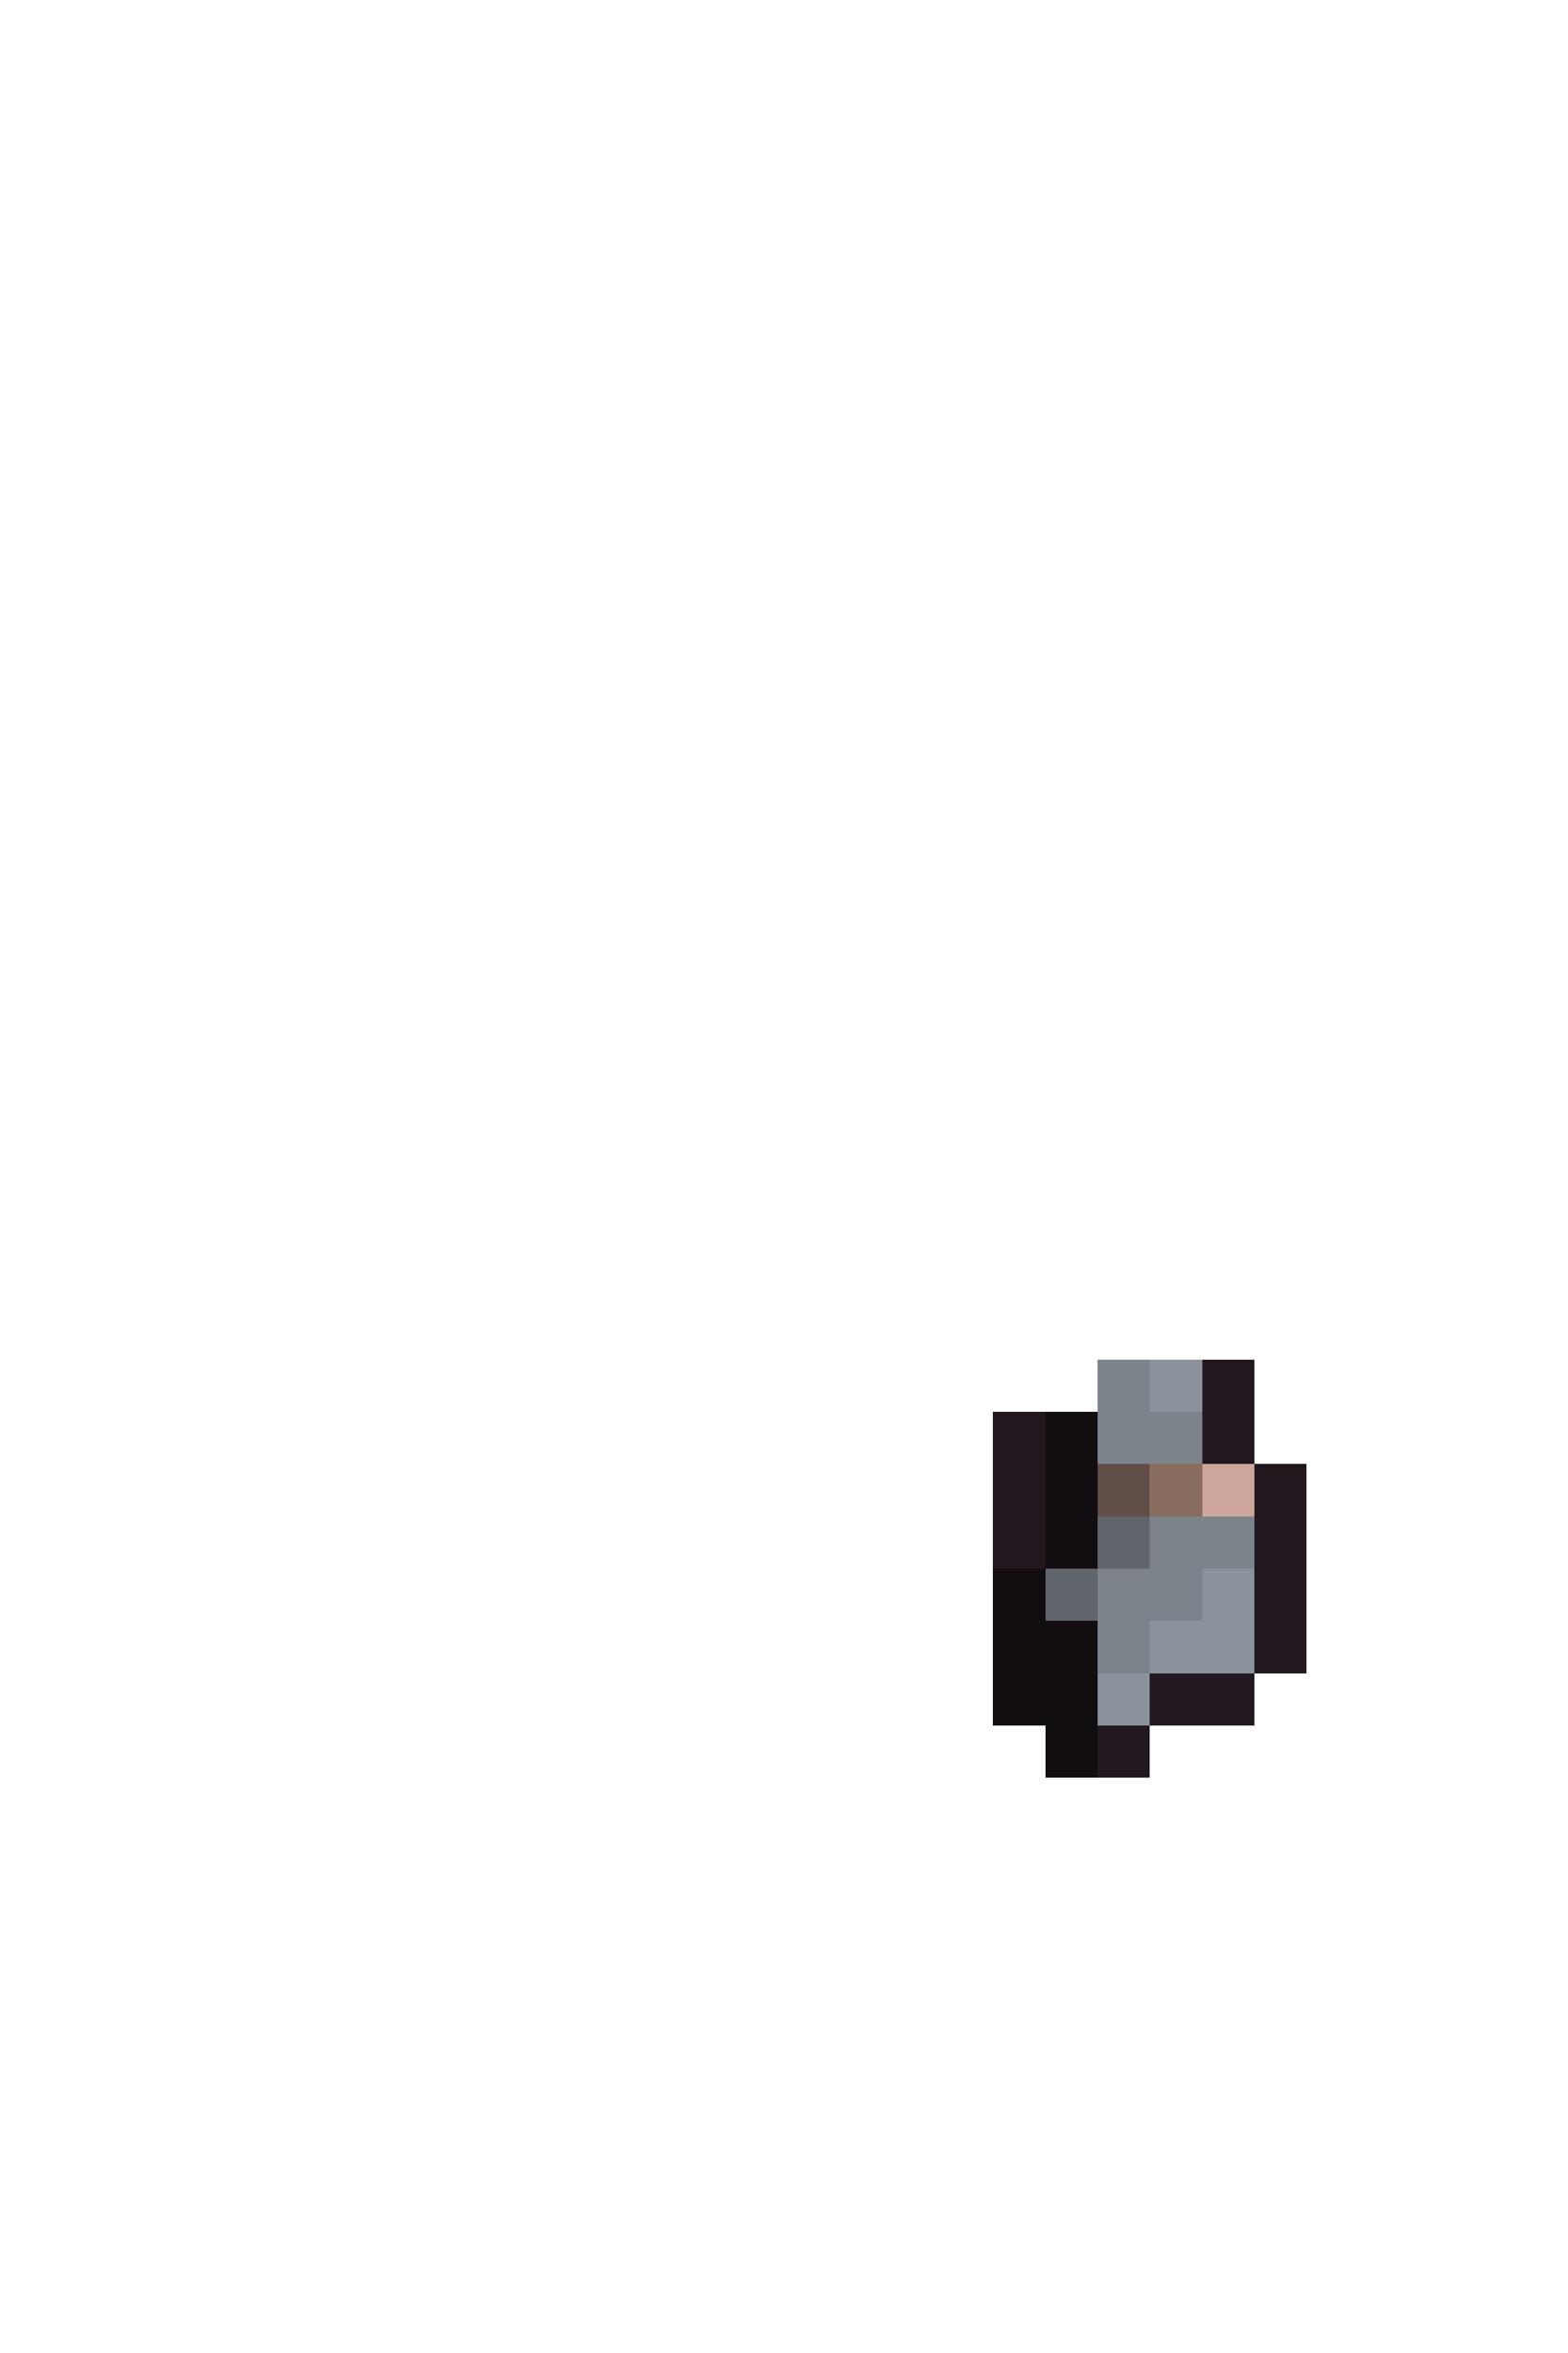 <svg xmlns="http://www.w3.org/2000/svg" viewBox="0 -0.5 30 45" shape-rendering="crispEdges">
<path stroke="#7c838b" d="M21 26h1M21 27h2M22 29h2M21 30h2M21 31h1" />
<path stroke="#8a929b" d="M22 26h1M23 30h1M22 31h2M21 32h1" />
<path stroke="#221820" d="M23 26h1M19 27h1M23 27h1M19 28h1M24 28h1M19 29h1M24 29h1M24 30h1M24 31h1M22 32h2M21 33h1" />
<path stroke="#120d11" d="M20 27h1M20 28h1M20 29h1M19 30h1M19 31h2M19 32h2M20 33h1" />
<path stroke="#614e48" d="M21 28h1" />
<path stroke="#896d5f" d="M22 28h1" />
<path stroke="#cca69b" d="M23 28h1" />
<path stroke="#60656b" d="M21 29h1M20 30h1" />
</svg>